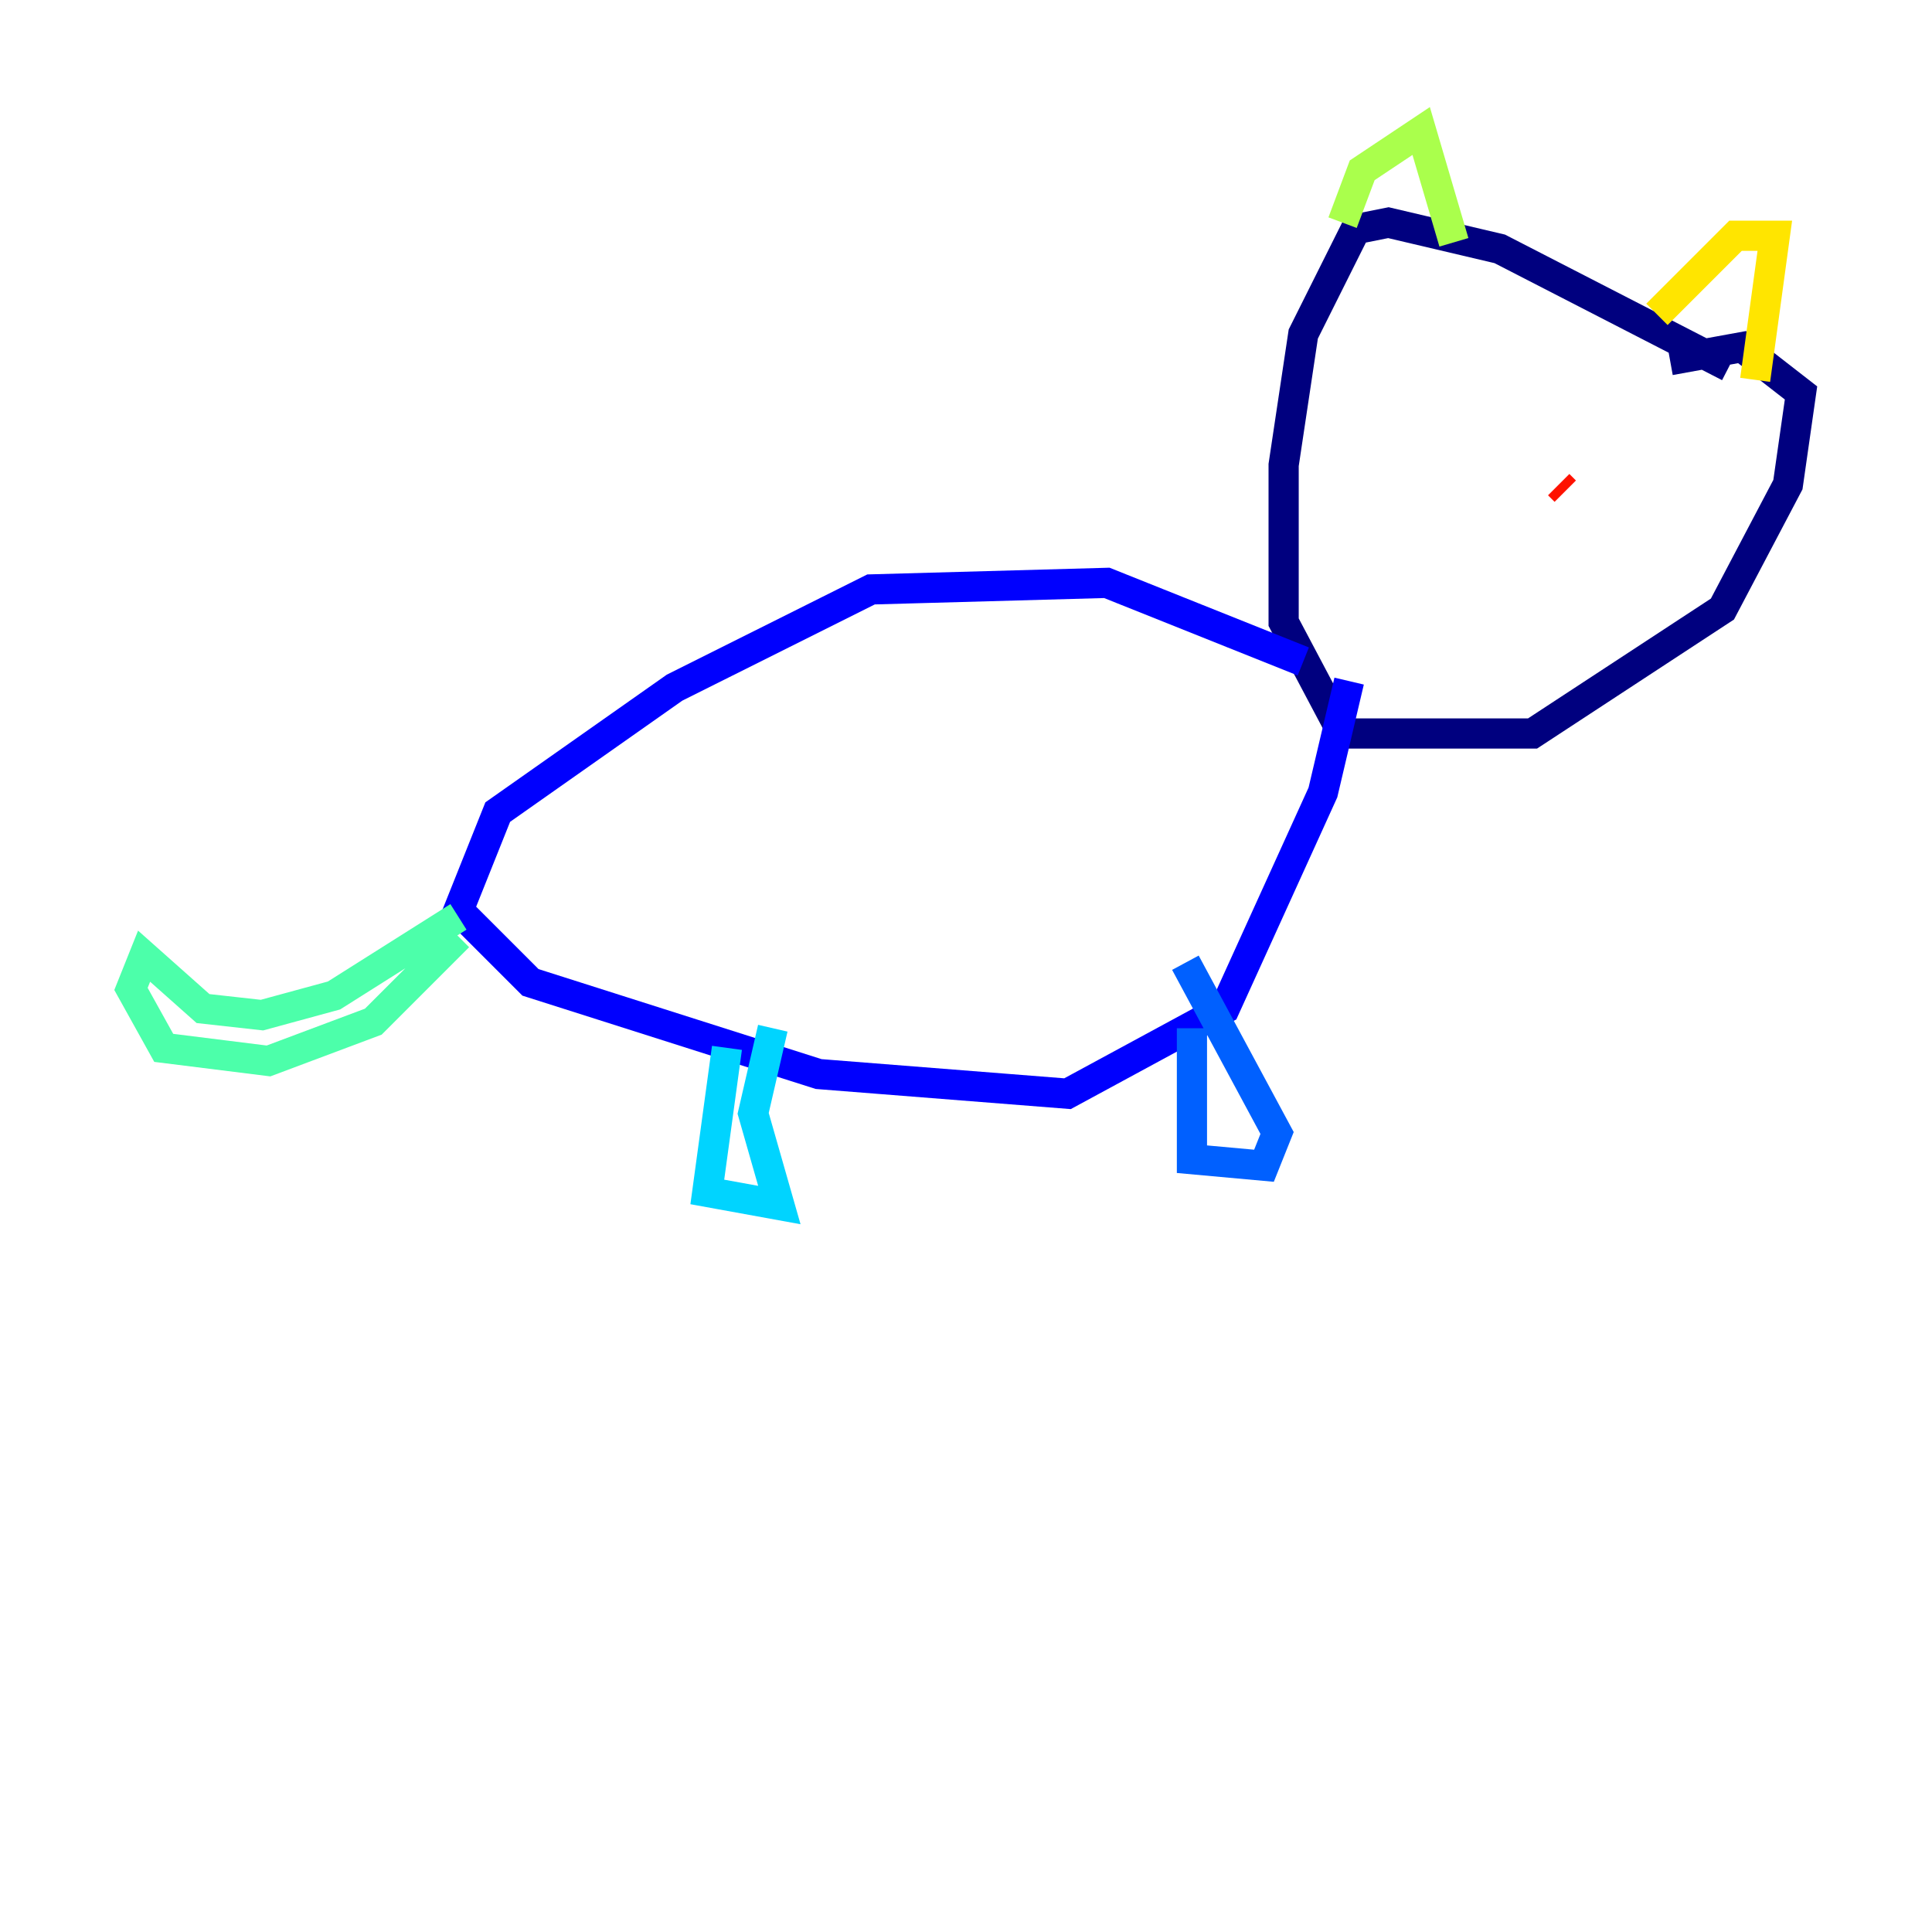 <?xml version="1.0" encoding="utf-8" ?>
<svg baseProfile="tiny" height="128" version="1.2" viewBox="0,0,128,128" width="128" xmlns="http://www.w3.org/2000/svg" xmlns:ev="http://www.w3.org/2001/xml-events" xmlns:xlink="http://www.w3.org/1999/xlink"><defs /><polyline fill="none" points="114.549,24.298 99.363,16.488 91.986,14.752 89.817,15.186 86.346,22.129 85.044,30.807 85.044,41.22 88.949,48.597 101.532,48.597 114.115,40.352 118.454,32.108 119.322,26.034 115.417,22.997 110.644,23.864" stroke="#00007f" stroke-width="2" /><polyline fill="none" points="86.346,43.824 73.329,38.617 57.709,39.051 44.691,45.559 32.976,53.803 30.373,60.312 35.146,65.085 54.237,71.159 70.725,72.461 81.139,66.82 87.647,52.502 89.383,45.125" stroke="#0000fe" stroke-width="2" /><polyline fill="none" points="78.969,68.122 78.969,76.8 83.742,77.234 84.61,75.064 78.536,63.783" stroke="#0060ff" stroke-width="2" /><polyline fill="none" points="48.163,69.424 46.861,78.969 51.634,79.837 49.898,73.763 51.2,68.122" stroke="#00d4ff" stroke-width="2" /><polyline fill="none" points="30.373,62.047 24.732,67.688 17.79,70.291 10.848,69.424 8.678,65.519 9.546,63.349 13.451,66.82 17.356,67.254 22.129,65.953 30.373,60.746" stroke="#4cffaa" stroke-width="2" /><polyline fill="none" points="88.949,14.752 90.251,11.281 94.156,8.678 96.325,16.054" stroke="#aaff4c" stroke-width="2" /><polyline fill="none" points="109.776,20.827 114.983,15.62 117.586,15.62 116.285,25.166" stroke="#ffe500" stroke-width="2" /><polyline fill="none" points="99.363,28.637 99.363,28.637" stroke="#ff7a00" stroke-width="2" /><polyline fill="none" points="103.268,32.108 103.702,32.542" stroke="#fe1200" stroke-width="2" /><polyline fill="none" points="97.627,27.336 97.627,27.336" stroke="#7f0000" stroke-width="2" /></svg>